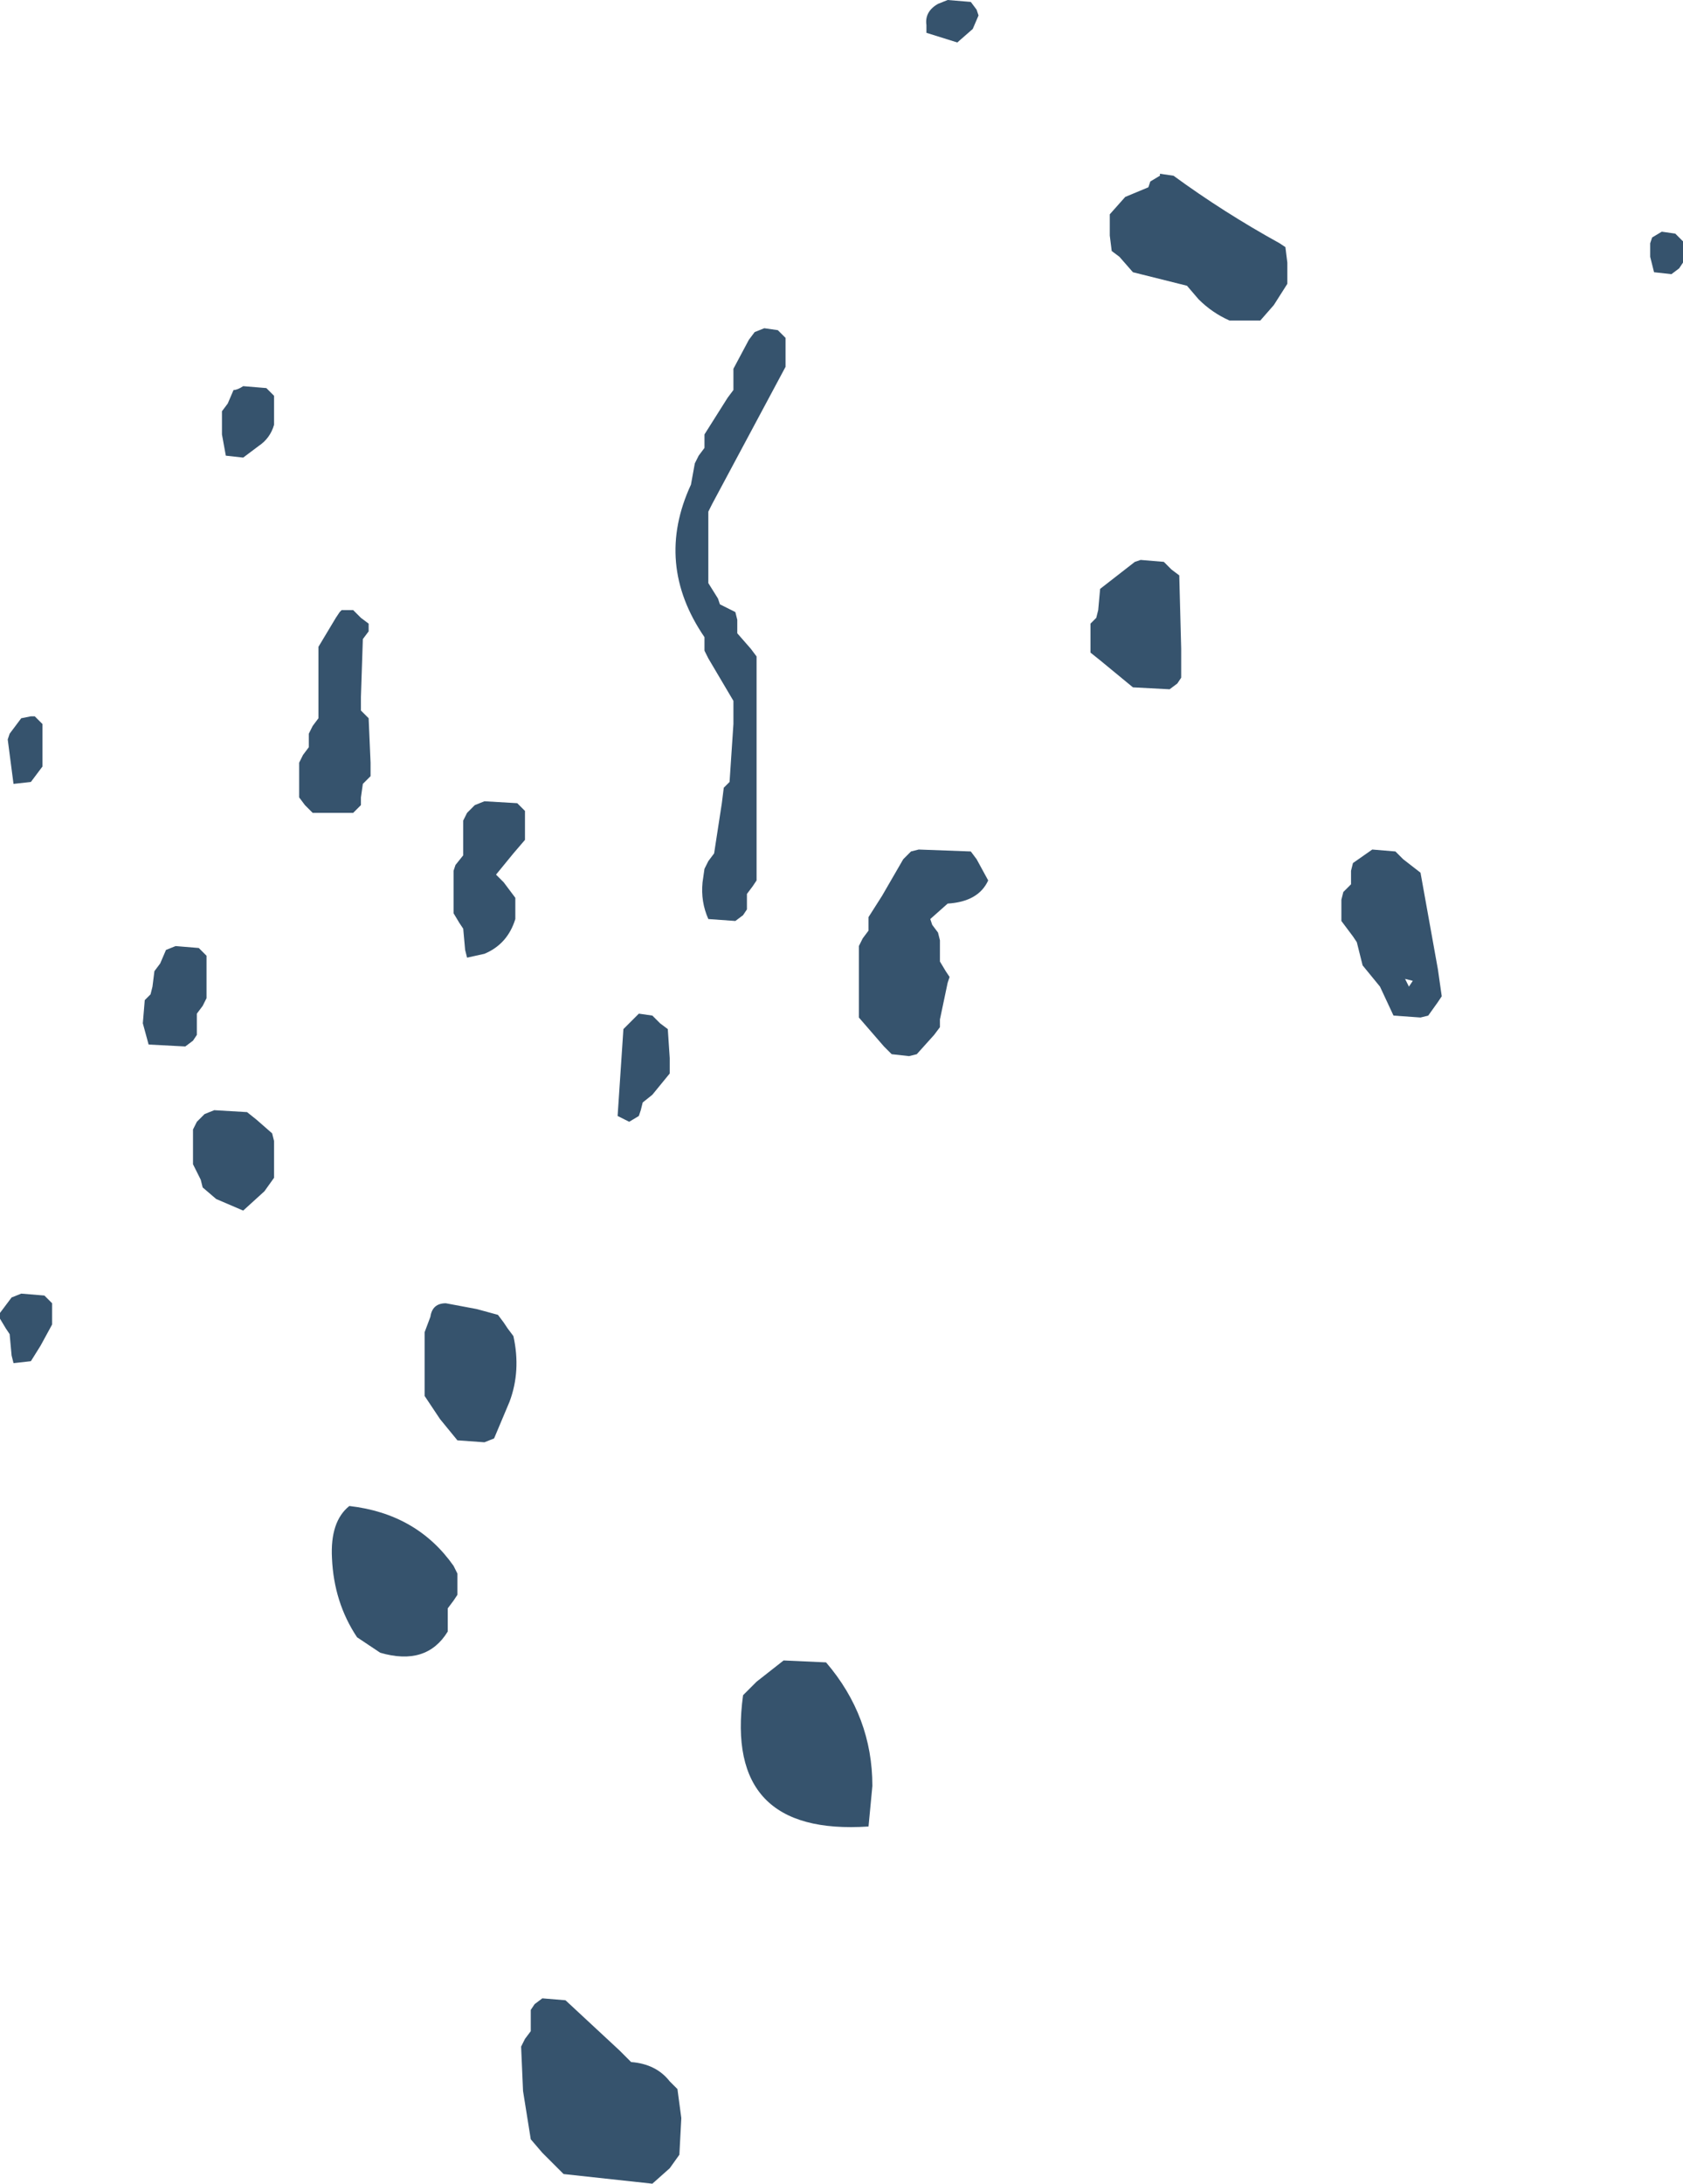 <?xml version="1.0" encoding="UTF-8" standalone="no"?>
<svg xmlns:xlink="http://www.w3.org/1999/xlink" height="56.55px" width="43.6px" xmlns="http://www.w3.org/2000/svg">
  <g transform="matrix(1.0, 0.0, 0.0, 1.0, 17.05, 53.3)">
    <path d="M8.25 -53.05 L8.3 -52.9 8.15 -52.55 7.75 -52.2 6.95 -52.45 6.95 -52.65 Q6.9 -53.0 7.25 -53.2 L7.5 -53.3 8.1 -53.25 8.25 -53.05 M26.35 -47.25 L26.55 -47.05 26.55 -46.9 26.55 -46.5 26.45 -46.35 26.25 -46.2 25.8 -46.25 25.7 -46.65 25.7 -47.0 25.75 -47.15 26.0 -47.3 26.35 -47.25 M16.3 -46.5 L16.3 -46.15 16.3 -45.95 15.95 -45.4 15.6 -45.0 14.8 -45.0 Q14.35 -45.2 14.0 -45.55 L13.7 -45.9 12.3 -46.25 11.95 -46.65 11.75 -46.8 11.7 -47.2 11.7 -47.55 11.7 -47.75 12.1 -48.2 12.7 -48.45 12.75 -48.6 13.0 -48.75 13.0 -48.8 13.35 -48.75 Q14.65 -47.8 16.1 -47.0 L16.25 -46.9 16.3 -46.5 M12.5 -38.8 L13.1 -38.75 13.3 -38.55 13.5 -38.4 13.55 -36.5 13.55 -35.75 13.45 -35.6 13.25 -35.45 12.3 -35.5 11.45 -36.2 11.2 -36.4 11.2 -36.55 11.2 -37.15 11.35 -37.3 11.4 -37.5 11.45 -38.05 12.35 -38.75 12.5 -38.8 M2.75 -44.8 L3.1 -44.75 3.3 -44.55 3.3 -44.2 3.3 -43.8 1.4 -40.25 1.3 -40.05 1.3 -38.55 1.3 -38.2 1.55 -37.8 1.6 -37.65 2.0 -37.45 2.05 -37.25 2.05 -36.9 2.4 -36.5 2.55 -36.3 2.55 -31.45 2.55 -30.5 2.45 -30.35 2.3 -30.15 2.3 -29.95 2.3 -29.75 2.2 -29.6 2.0 -29.45 1.3 -29.5 Q1.1 -29.95 1.15 -30.45 L1.2 -30.8 1.3 -31.0 1.45 -31.2 1.65 -32.5 1.7 -32.9 1.85 -33.05 1.95 -34.55 1.95 -35.15 1.3 -36.25 1.2 -36.45 1.2 -36.65 1.2 -36.8 Q-0.1 -38.7 0.85 -40.75 L0.95 -41.3 1.05 -41.5 1.2 -41.7 1.2 -41.9 1.2 -42.05 1.8 -43.0 1.95 -43.2 1.95 -43.4 1.95 -43.75 2.35 -44.5 2.5 -44.7 2.75 -44.8 M8.25 -31.05 L8.55 -30.5 Q8.3 -29.95 7.5 -29.9 L7.05 -29.5 7.1 -29.35 7.25 -29.15 7.3 -28.95 7.3 -28.4 7.45 -28.15 7.55 -28.0 7.5 -27.85 7.3 -26.9 7.3 -26.7 7.15 -26.5 6.7 -26.0 6.5 -25.95 6.05 -26.0 5.85 -26.2 5.2 -26.95 5.2 -27.5 5.2 -28.45 5.2 -28.8 5.3 -29.0 5.45 -29.2 5.45 -29.4 5.45 -29.55 5.8 -30.1 6.35 -31.05 6.5 -31.2 6.55 -31.25 6.75 -31.3 8.1 -31.25 8.25 -31.05 M0.25 -26.65 L0.3 -25.9 0.3 -25.5 -0.15 -24.95 -0.4 -24.75 -0.45 -24.55 -0.5 -24.4 -0.75 -24.25 -1.05 -24.4 -0.9 -26.65 -0.5 -27.05 -0.15 -27.0 0.05 -26.8 0.25 -26.65 M19.3 -31.05 L19.75 -30.7 20.2 -28.2 20.3 -27.5 20.2 -27.35 19.95 -27.0 19.75 -26.95 19.05 -27.0 18.7 -27.75 18.25 -28.3 18.2 -28.5 18.1 -28.9 18.0 -29.05 17.7 -29.45 17.7 -29.65 17.7 -30.0 17.75 -30.2 17.95 -30.4 17.95 -30.55 17.95 -30.75 18.0 -30.95 18.5 -31.3 19.1 -31.25 19.3 -31.05 M19.55 -27.9 L19.35 -27.95 19.45 -27.75 19.55 -27.9 M4.35 -10.25 Q5.55 -8.85 5.55 -7.05 L5.45 -6.0 Q1.7 -5.75 2.2 -9.4 L2.55 -9.75 3.25 -10.3 4.35 -10.25 M0.3 2.85 L-0.15 3.25 -2.45 3.0 -3.0 2.45 -3.3 2.1 -3.5 0.85 -3.55 -0.3 -3.45 -0.5 -3.3 -0.7 -3.3 -0.9 -3.3 -1.05 -3.3 -1.25 -3.2 -1.4 -3.0 -1.55 -2.4 -1.5 -1.0 -0.2 -0.7 0.1 Q-0.05 0.15 0.3 0.6 L0.5 0.8 0.6 1.55 0.55 2.5 0.3 2.85 M-9.95 -42.9 L-9.95 -42.3 Q-10.05 -41.95 -10.35 -41.75 L-10.75 -41.45 -11.2 -41.5 -11.3 -42.05 -11.3 -42.65 -11.15 -42.85 -11.0 -43.2 Q-10.9 -43.2 -10.75 -43.3 L-10.15 -43.25 -9.95 -43.05 -9.95 -42.9 M-7.7 -37.3 L-7.5 -37.15 -7.5 -36.95 -7.65 -36.75 -7.7 -35.25 -7.7 -34.9 -7.5 -34.7 -7.45 -33.55 -7.45 -33.2 -7.65 -33.0 -7.7 -32.65 -7.7 -32.45 -7.9 -32.25 -8.95 -32.25 -9.15 -32.45 -9.3 -32.65 -9.3 -33.2 -9.3 -33.55 -9.2 -33.75 -9.05 -33.95 -9.05 -34.15 -9.05 -34.3 -8.95 -34.5 -8.8 -34.7 -8.8 -36.2 -8.8 -36.55 -8.35 -37.3 -8.25 -37.45 -8.2 -37.5 -8.0 -37.5 -7.9 -37.5 -7.7 -37.3 M-15.95 -34.55 L-15.95 -33.65 -15.95 -33.45 -16.25 -33.05 -16.7 -33.0 -16.85 -34.15 -16.8 -34.3 -16.5 -34.7 -16.25 -34.75 -16.15 -34.75 -15.95 -34.55 M-11.7 -28.0 L-11.7 -27.45 -11.8 -27.25 -11.95 -27.05 -11.95 -26.9 -11.95 -26.5 -12.05 -26.35 -12.25 -26.2 -13.2 -26.25 -13.35 -26.8 -13.3 -27.4 -13.15 -27.55 -13.1 -27.75 -13.05 -28.15 -12.9 -28.35 -12.75 -28.7 -12.5 -28.8 -11.9 -28.75 -11.7 -28.55 -11.7 -28.0 M-5.05 -31.3 L-5.05 -32.05 -4.95 -32.25 -4.75 -32.45 -4.5 -32.55 -3.65 -32.5 -3.45 -32.3 -3.45 -32.15 -3.45 -31.55 -3.75 -31.2 -4.2 -30.65 -4.0 -30.45 -3.7 -30.05 -3.7 -29.9 -3.7 -29.5 Q-3.9 -28.85 -4.5 -28.6 L-4.95 -28.5 -5.0 -28.7 -5.05 -29.25 -5.15 -29.4 -5.3 -29.65 -5.3 -29.8 -5.3 -30.75 -5.25 -30.9 -5.05 -31.15 -5.05 -31.3 M-3.75 -18.7 Q-3.55 -17.8 -3.85 -17.0 L-4.25 -16.05 -4.5 -15.95 -5.2 -16.0 -5.65 -16.55 -6.05 -17.15 -6.05 -17.7 -6.05 -18.8 -5.9 -19.2 Q-5.85 -19.55 -5.5 -19.55 L-4.7 -19.4 -4.15 -19.25 -4.0 -19.05 -3.9 -18.9 -3.75 -18.7 M-9.95 -22.8 L-10.2 -22.45 -10.75 -21.95 -11.45 -22.25 -11.8 -22.55 -11.85 -22.75 -12.05 -23.15 -12.05 -23.3 -12.05 -23.9 -12.05 -24.05 -11.95 -24.25 -11.75 -24.45 -11.5 -24.55 -10.65 -24.5 -10.4 -24.3 -10.0 -23.95 -9.95 -23.75 -9.95 -23.0 -9.95 -22.8 M-8.0 -14.3 Q-6.25 -14.1 -5.3 -12.75 L-5.2 -12.55 -5.2 -12.4 -5.2 -12.2 -5.2 -12.0 -5.3 -11.85 -5.45 -11.65 -5.45 -11.45 -5.45 -11.25 -5.45 -11.05 Q-6.0 -10.15 -7.2 -10.5 L-7.5 -10.7 -7.8 -10.9 Q-8.4 -11.8 -8.45 -12.95 -8.5 -13.9 -8.0 -14.3 M-16.9 -18.9 L-17.05 -19.15 -17.05 -19.3 -16.75 -19.7 -16.5 -19.8 -15.9 -19.75 -15.7 -19.55 -15.7 -19.4 -15.7 -19.0 -16.0 -18.45 -16.25 -18.05 -16.7 -18.0 -16.75 -18.2 -16.8 -18.75 -16.9 -18.9" fill="#36536d" fill-rule="evenodd" stroke="none"/>
  </g>
</svg>
